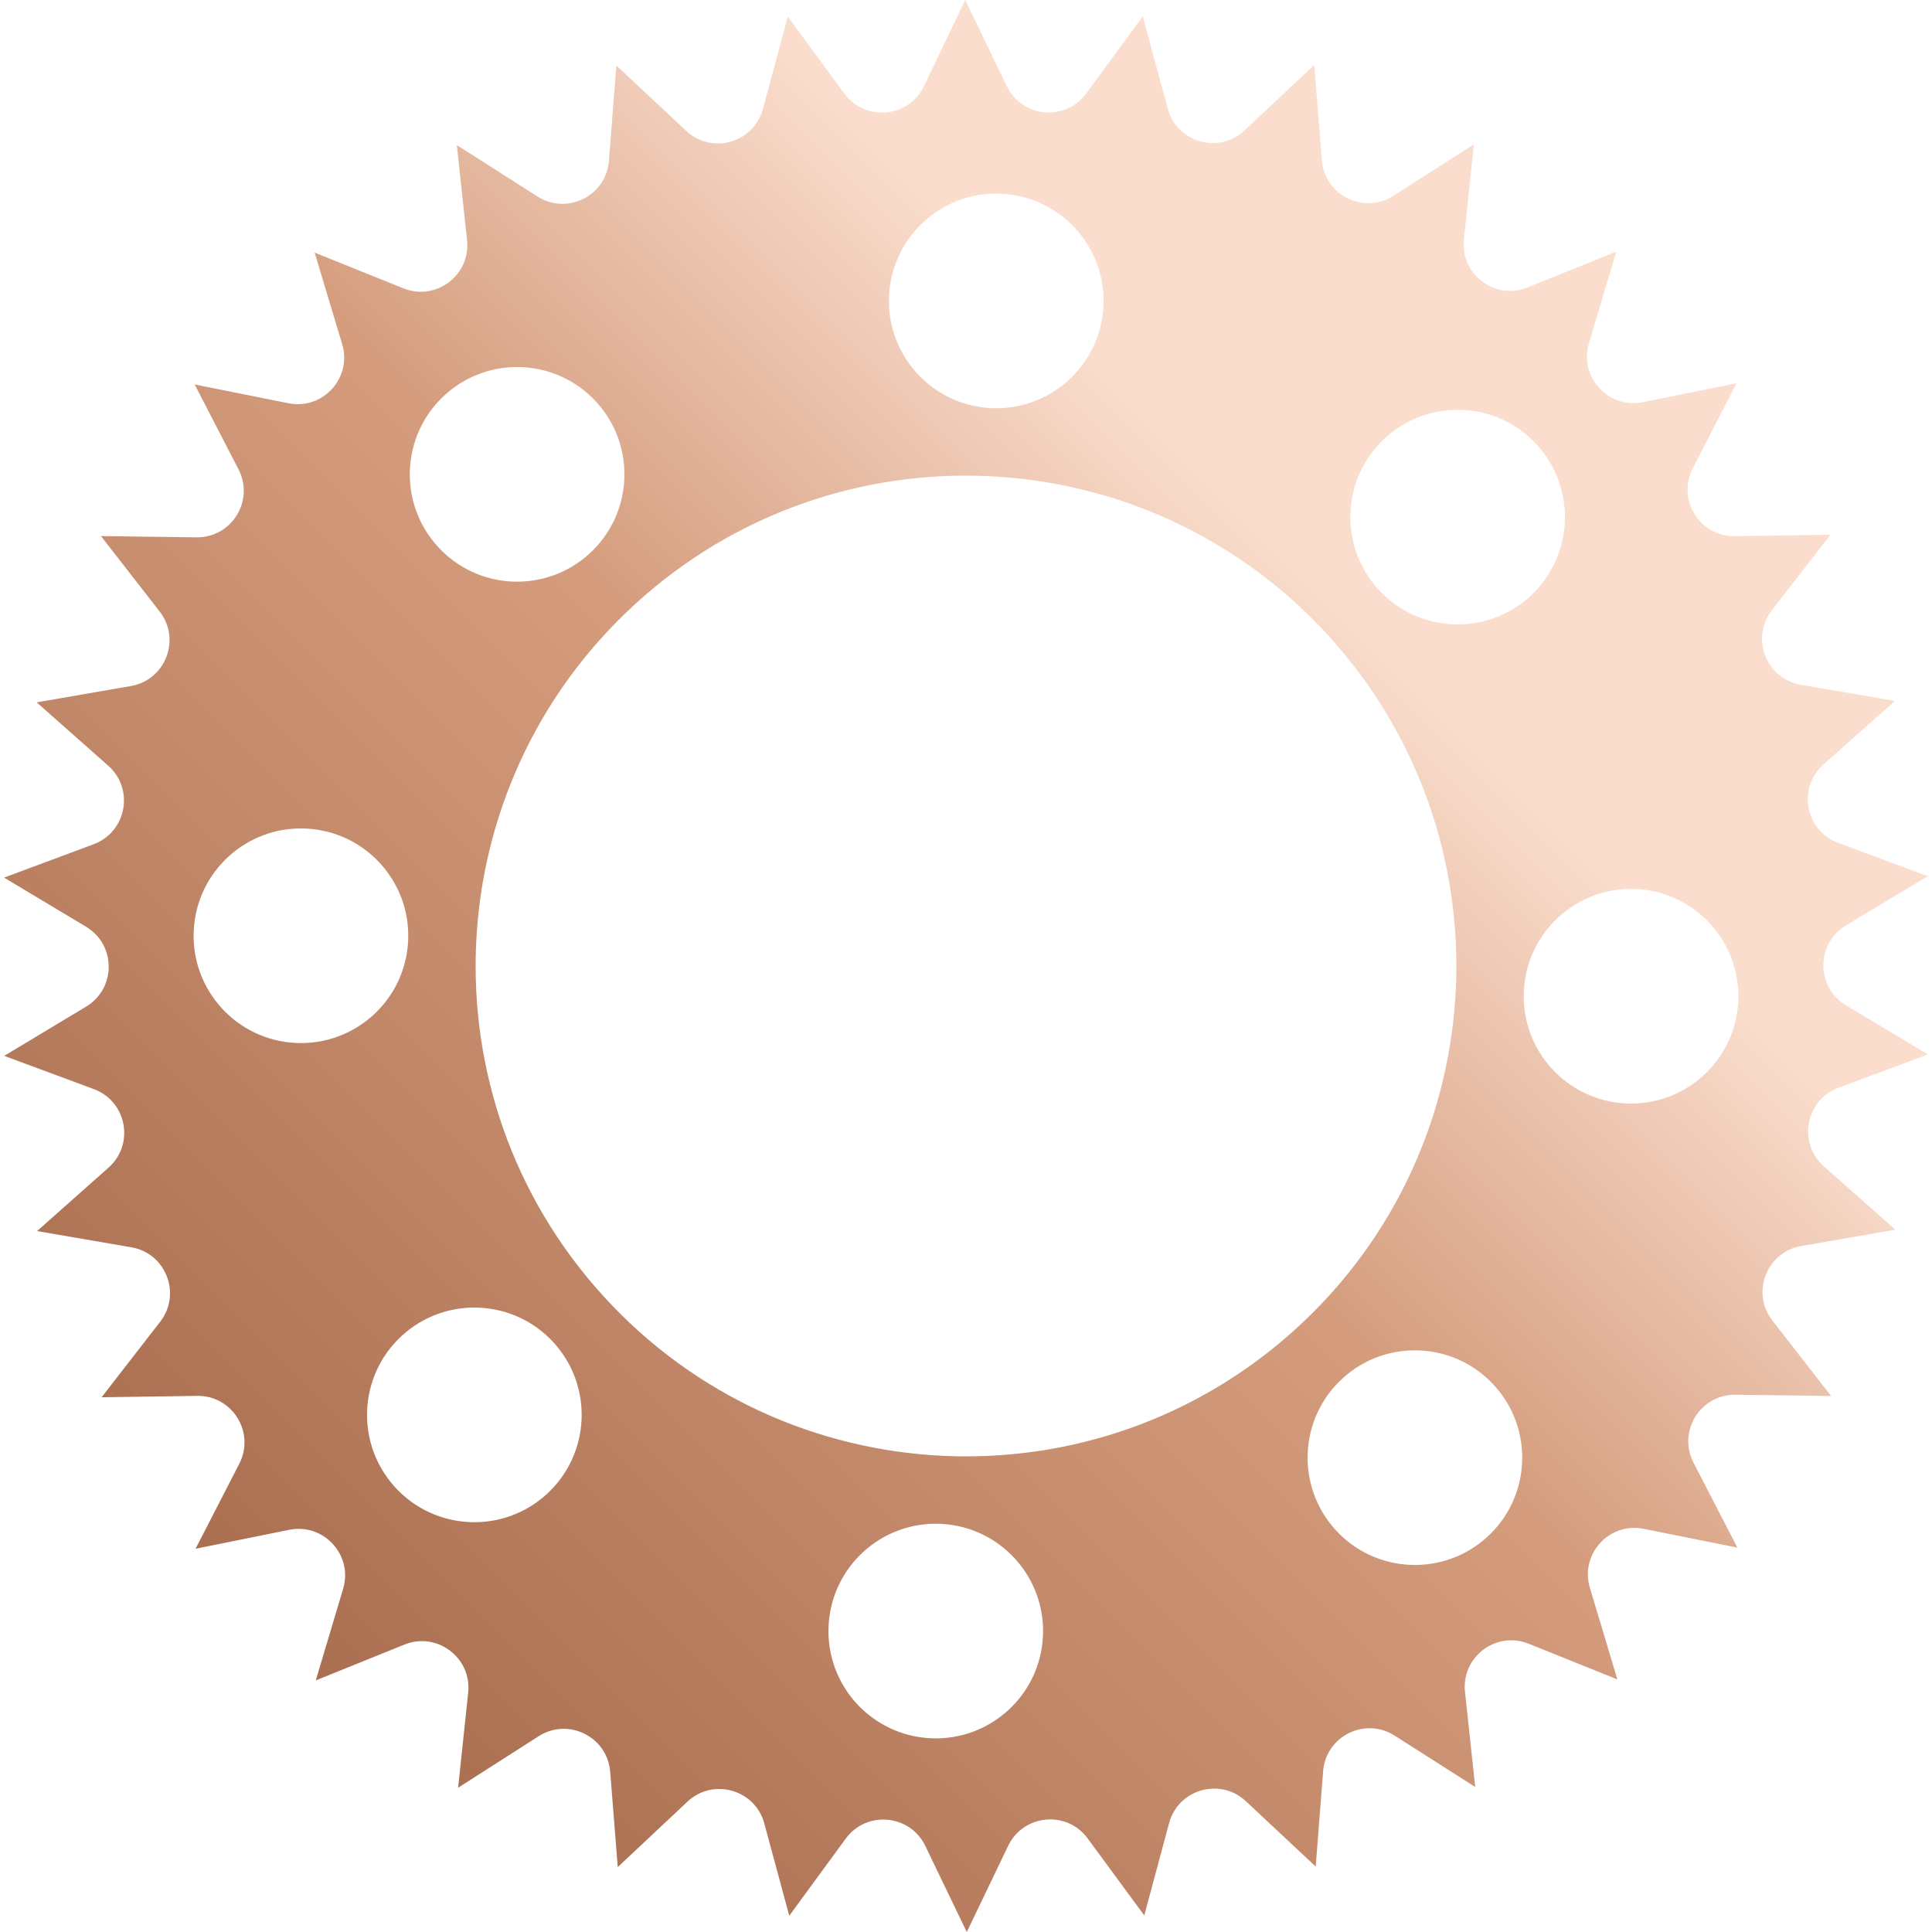 <?xml version="1.0" encoding="utf-8"?>
<!-- Generator: Adobe Illustrator 16.0.0, SVG Export Plug-In . SVG Version: 6.00 Build 0)  -->
<!DOCTYPE svg PUBLIC "-//W3C//DTD SVG 1.1//EN" "http://www.w3.org/Graphics/SVG/1.1/DTD/svg11.dtd">
<svg version="1.1" id="圖層_1" xmlns="http://www.w3.org/2000/svg" xmlns:xlink="http://www.w3.org/1999/xlink" x="0px" y="0px"
	 width="100px" height="100px" viewBox="0 0 133.871 134.436" enable-background="new 0 0 133.871 134.436"
	 xml:space="preserve">
<linearGradient id="SVGID_1_" gradientUnits="userSpaceOnUse" x1="114.414" y1="19.741" x2="19.458" y2="114.697">
	<stop  offset="0.229" style="stop-color:#FADDCD"/>
	<stop  offset="0.491" style="stop-color:#D59D7E"/>
	<stop  offset="1" style="stop-color:#AA6F50"/>
</linearGradient>
<path fill="url(#SVGID_1_)" d="M19.786,28.059l-6.522-1.307l3.052,5.91c1.122,2.174-0.476,4.76-2.923,4.728l-6.65-0.087l4.086,5.249
	c1.502,1.931,0.406,4.767-2.004,5.185L2.27,48.873l4.98,4.408c1.832,1.621,1.275,4.61-1.017,5.465L0,61.067l5.706,3.419
	c2.099,1.257,2.101,4.297,0.005,5.558L0.01,73.471l6.236,2.313c2.294,0.851,2.855,3.838,1.025,5.463l-4.974,4.416l6.556,1.127
	c2.411,0.414,3.512,3.248,2.012,5.181l-4.078,5.256l6.652-0.097c2.445-0.036,4.048,2.547,2.929,4.723l-3.042,5.915l6.52-1.317
	c2.398-0.484,4.447,1.76,3.748,4.104l-1.904,6.375l6.167-2.494c2.268-0.916,4.695,0.914,4.438,3.346l-0.7,6.615l5.604-3.584
	c2.061-1.318,4.783,0.035,4.978,2.474l0.526,6.631l4.851-4.553c1.783-1.674,4.708-0.845,5.347,1.517l1.736,6.422l3.931-5.366
	c1.446-1.974,4.473-1.695,5.535,0.508l2.887,5.993l2.878-5.997c1.058-2.205,4.085-2.488,5.533-0.517l3.939,5.359l1.727-6.424
	c0.635-2.362,3.558-3.196,5.344-1.524l4.857,4.545l0.517-6.632c0.19-2.438,2.91-3.796,4.974-2.481l5.609,3.576l-0.711-6.614
	c-0.261-2.432,2.163-4.266,4.433-3.353l6.171,2.483l-1.913-6.371c-0.704-2.342,1.342-4.59,3.74-4.109l6.522,1.308l-3.052-5.911
	c-1.122-2.173,0.477-4.759,2.922-4.727l6.651,0.086l-4.085-5.248c-1.503-1.932-0.407-4.767,2.003-5.185l6.555-1.137l-4.98-4.409
	c-1.832-1.621-1.275-4.609,1.017-5.464l6.233-2.321l-5.706-3.42c-2.099-1.257-2.101-4.297-0.004-5.557l5.701-3.428l-6.237-2.313
	c-2.294-0.85-2.855-3.838-1.025-5.462l4.974-4.417l-6.556-1.127c-2.411-0.414-3.512-3.248-2.012-5.181l4.078-5.255l-6.651,0.097
	c-2.446,0.036-4.049-2.548-2.93-4.724l3.043-5.914l-6.521,1.316c-2.397,0.485-4.447-1.76-3.747-4.104l1.903-6.374l-6.167,2.493
	c-2.268,0.917-4.695-0.913-4.438-3.346l0.7-6.615l-5.604,3.584c-2.062,1.318-4.783-0.035-4.978-2.473L91.17,4.521l-4.851,4.554
	c-1.783,1.674-4.708,0.844-5.347-1.518l-1.736-6.422l-3.931,5.367c-1.445,1.973-4.473,1.695-5.534-0.509L66.884,0l-2.877,5.998
	c-1.059,2.205-4.086,2.488-5.534,0.517l-3.938-5.36l-1.728,6.424c-0.635,2.362-3.559,3.197-5.344,1.525l-4.857-4.546l-0.517,6.632
	c-0.19,2.439-2.91,3.797-4.974,2.481l-5.609-3.575l0.711,6.613c0.262,2.433-2.163,4.267-4.433,3.354l-6.171-2.484l1.914,6.371
	C24.23,26.291,22.185,28.54,19.786,28.059z M20.319,72.574c-4.12-0.188-7.309-3.68-7.121-7.799c0.188-4.121,3.679-7.309,7.8-7.121
	c4.119,0.188,7.308,3.679,7.12,7.799S24.439,72.762,20.319,72.574z M27.21,103.488c-2.78-3.045-2.566-7.77,0.479-10.55
	s7.77-2.566,10.551,0.479c2.78,3.046,2.565,7.77-0.48,10.551C34.715,106.749,29.99,106.534,27.21,103.488z M64.492,120.955
	c-4.12-0.187-7.308-3.679-7.12-7.799c0.187-4.12,3.679-7.309,7.799-7.121s7.308,3.68,7.121,7.799
	C72.104,117.955,68.612,121.143,64.492,120.955z M103.686,96.394c2.781,3.046,2.566,7.77-0.479,10.55
	c-3.046,2.781-7.77,2.566-10.55-0.479c-2.781-3.046-2.566-7.769,0.479-10.55S100.905,93.348,103.686,96.394z M113.552,61.861
	c4.12,0.188,7.309,3.68,7.121,7.8s-3.679,7.308-7.799,7.121c-4.12-0.188-7.309-3.679-7.121-7.8
	C105.94,64.863,109.433,61.675,113.552,61.861z M106.661,30.947c2.781,3.046,2.566,7.77-0.479,10.551
	c-3.046,2.78-7.77,2.565-10.55-0.48c-2.781-3.045-2.566-7.77,0.479-10.55S103.881,27.902,106.661,30.947z M92.135,44.211
	c12.706,13.917,11.725,35.5-2.192,48.205c-13.917,12.707-35.499,11.726-48.206-2.191C29.03,76.309,30.012,54.726,43.929,42.02
	C57.846,29.313,79.428,30.294,92.135,44.211z M69.379,13.48c4.12,0.188,7.308,3.68,7.121,7.799c-0.188,4.121-3.68,7.309-7.8,7.121
	s-7.308-3.679-7.121-7.799C61.767,16.481,65.259,13.293,69.379,13.48z M41.215,27.972c2.781,3.046,2.566,7.77-0.479,10.55
	c-3.046,2.781-7.769,2.566-10.55-0.479c-2.781-3.047-2.566-7.77,0.479-10.551S38.434,24.926,41.215,27.972z"/>
</svg>
